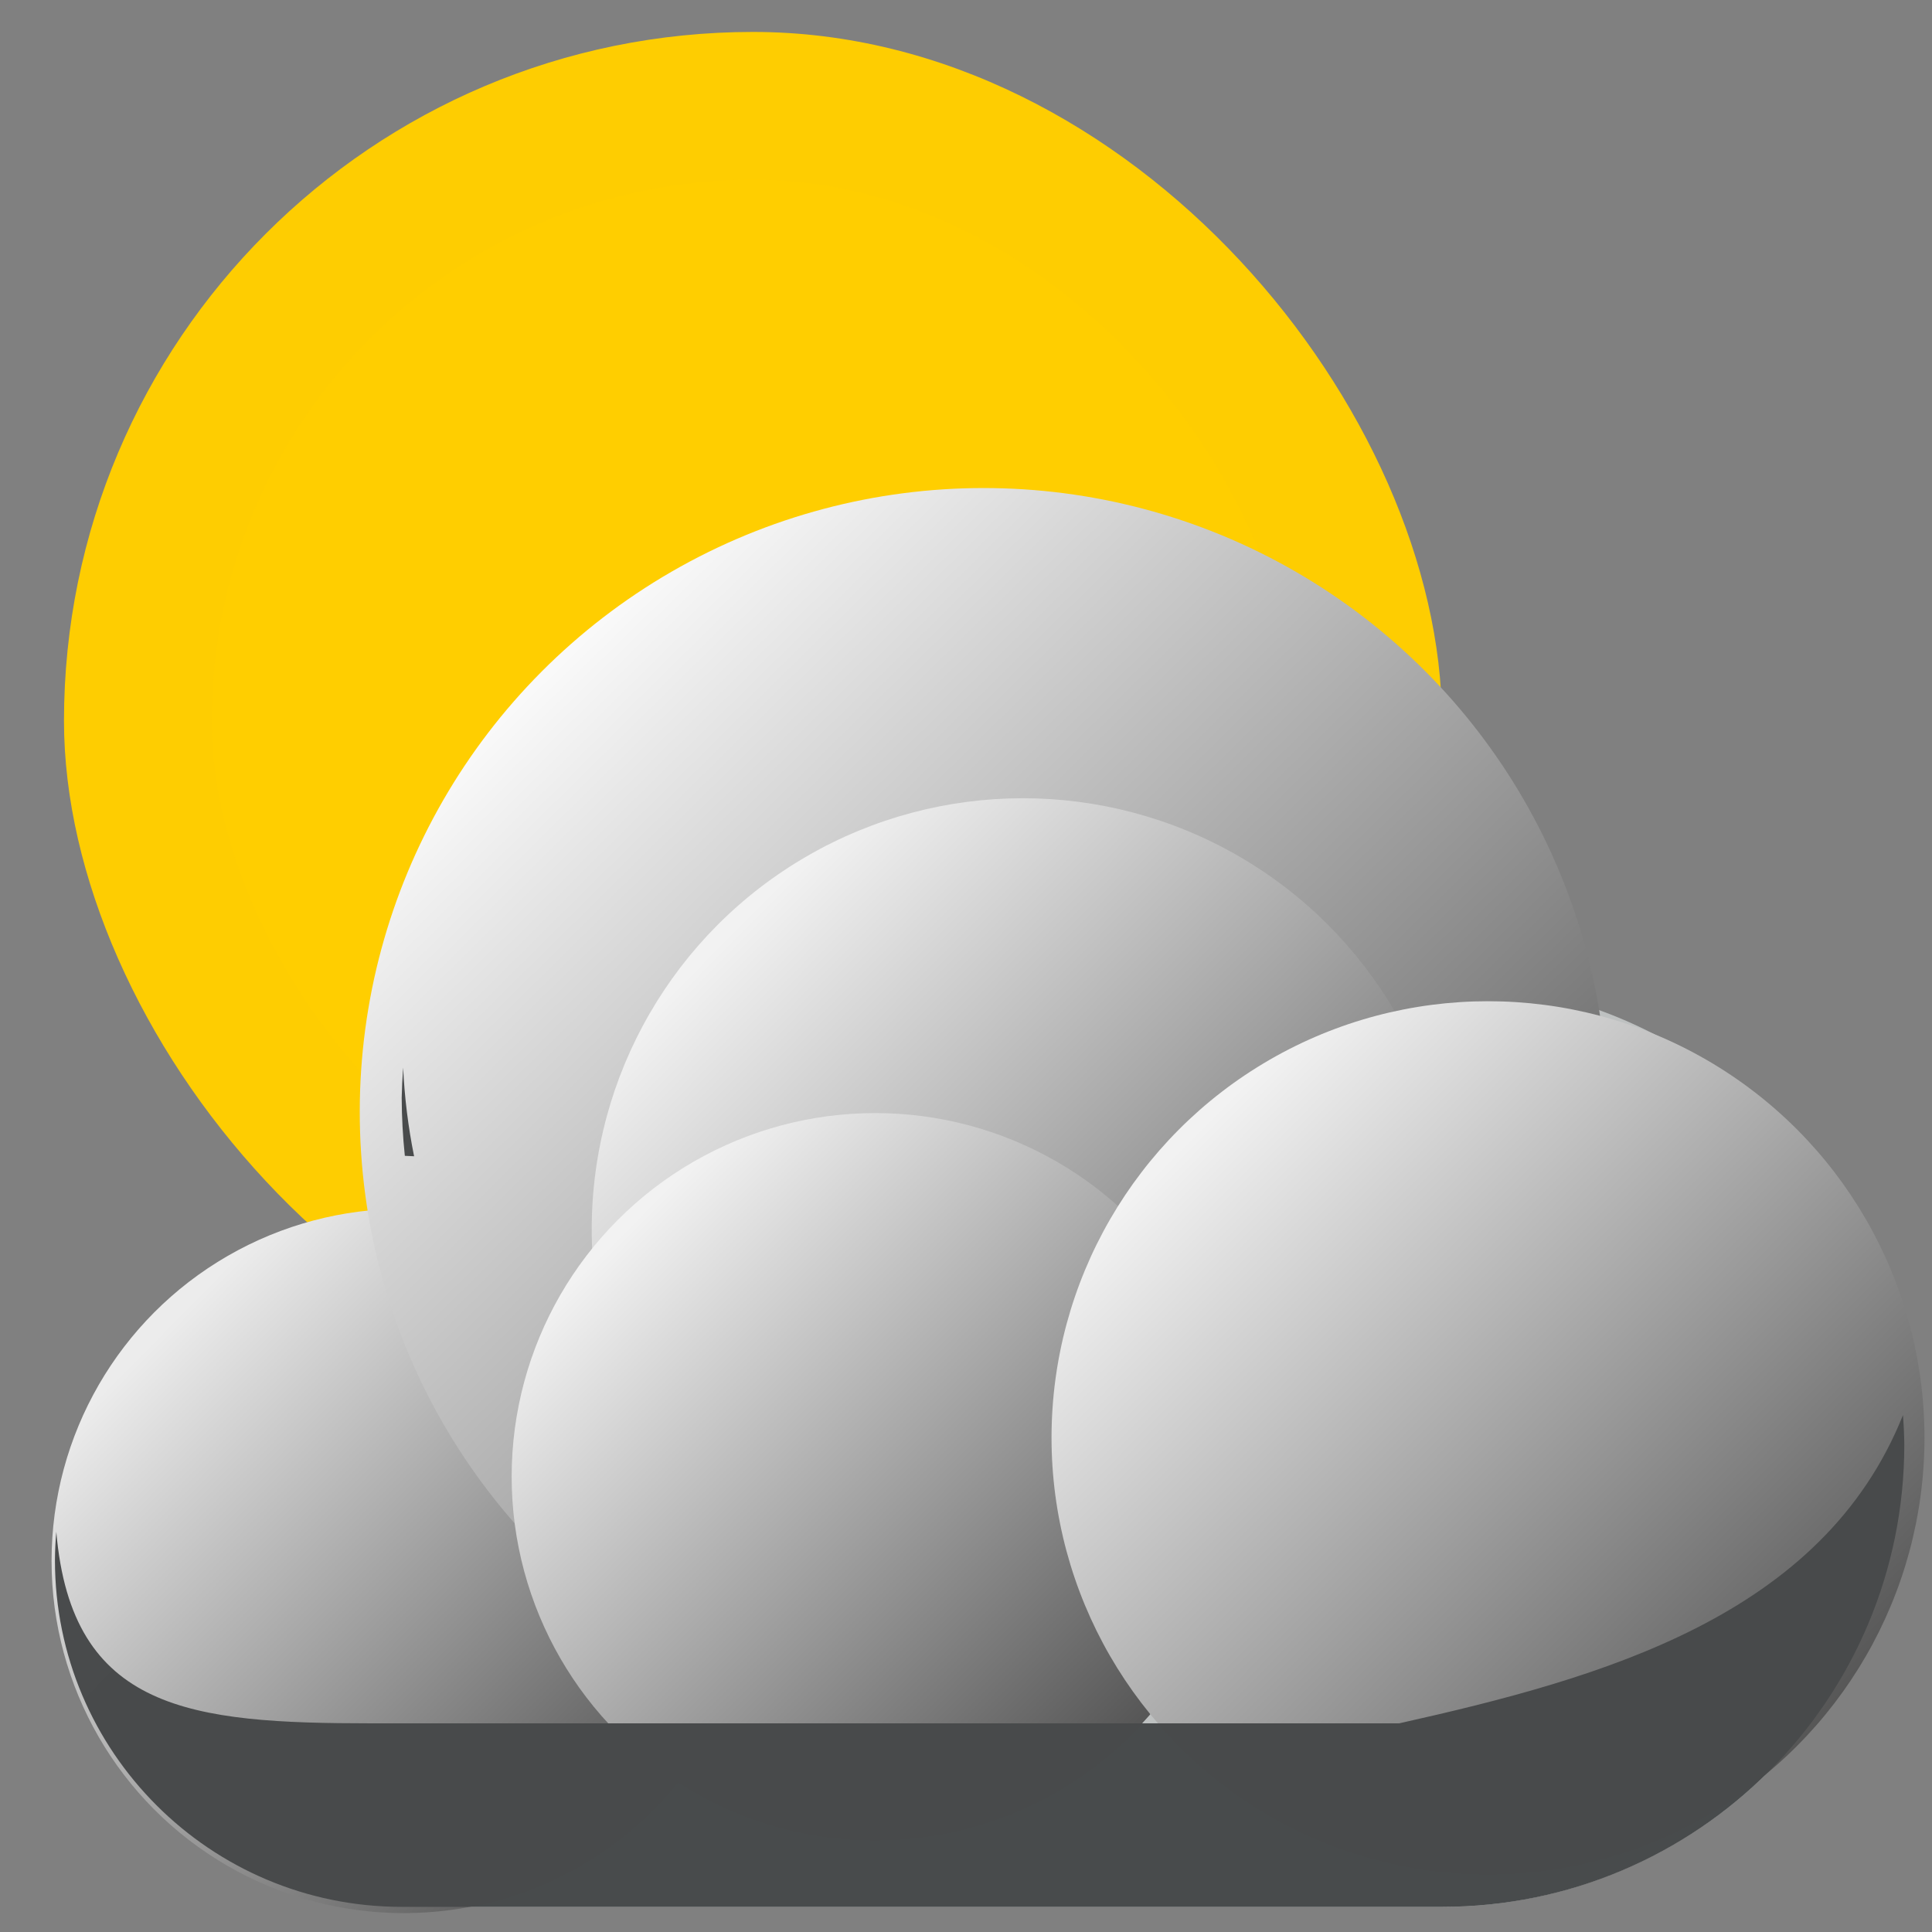 <?xml version="1.0" encoding="UTF-8" standalone="no"?>
<svg
   xmlns:dc="http://purl.org/dc/elements/1.1/"
   xmlns:cc="http://creativecommons.org/ns#"
   xmlns:rdf="http://www.w3.org/1999/02/22-rdf-syntax-ns#"
   xmlns:svg="http://www.w3.org/2000/svg"
   xmlns="http://www.w3.org/2000/svg"
   xmlns:xlink="http://www.w3.org/1999/xlink"
   xmlns:sodipodi="http://sodipodi.sourceforge.net/DTD/sodipodi-0.dtd"
   xmlns:inkscape="http://www.inkscape.org/namespaces/inkscape"
   width="48"
   height="48"
   version="1.1"
   id="svg46"
   sodipodi:docname="weather.svg"
   inkscape:version="0.92.3 (2405546, 2018-03-11)">
  <rect width="100%" height="100%" fill="#808080" stroke="none"/>
  <sodipodi:namedview
     pagecolor="#ffffff"
     bordercolor="#666666"
     borderopacity="1"
     objecttolerance="10"
     gridtolerance="10"
     guidetolerance="10"
     inkscape:pageopacity="0"
     inkscape:pageshadow="2"
     inkscape:window-width="640"
     inkscape:window-height="480"
     id="namedview48"
     showgrid="false"
     inkscape:zoom="11.313709"
     inkscape:cx="9.2546425"
     inkscape:cy="22.30943"
     inkscape:current-layer="svg46" />
  <defs
     id="defs20">
    <linearGradient
       id="linearGradient941"
       inkscape:collect="always">
      <stop
         id="stop937"
         offset="0"
         style="stop-color:#f2f2f2;stop-opacity:1" />
      <stop
         id="stop939"
         offset="1"
         style="stop-color:#333333;stop-opacity:1" />
    </linearGradient>
    <linearGradient
       id="linearGradient935"
       inkscape:collect="always">
      <stop
         id="stop931"
         offset="0"
         style="stop-color:#ececec;stop-opacity:1" />
      <stop
         id="stop933"
         offset="1"
         style="stop-color:#333333;stop-opacity:1" />
    </linearGradient>
    <linearGradient
       inkscape:collect="always"
       id="linearGradient861">
      <stop
         style="stop-color:#f9f9f9;stop-opacity:1"
         offset="0"
         id="stop857" />
      <stop
         style="stop-color:#333333;stop-opacity:1"
         offset="1"
         id="stop859" />
    </linearGradient>
    <linearGradient
       id="linearGradient1019">
      <stop
         id="stop1015"
         stop-color="#faffa5"
         style="stop-color:#bec1c1;stop-opacity:1" />
      <stop
         id="stop1017"
         stop-color="#edf573"
         offset="1"
         style="stop-color:#444644;stop-opacity:1" />
    </linearGradient>
    <linearGradient
       id="0">
      <stop
         stop-color="#eff1f1"
         id="stop2" />
      <stop
         offset="1"
         stop-color="#b0b8b8"
         id="stop4" />
    </linearGradient>
    <linearGradient
       xlink:href="#linearGradient1019"
       id="1"
       y1="523.478"
       x2="422.052"
       y2="535.617"
       gradientUnits="userSpaceOnUse"
       gradientTransform="matrix(1.434,0,0,1.434,-568.89,-721.206)"
       x1="414.035" />
    <linearGradient
       xlink:href="#3"
       id="2"
       y1="502.798"
       x2="0"
       y2="582.798"
       gradientUnits="userSpaceOnUse"
       gradientTransform="matrix(0.933,0,0,0.933,25.904,32.253)" />
    <linearGradient
       id="3">
      <stop
         stop-color="#f0ff01"
         id="stop9" />
      <stop
         offset="1"
         stop-color="#ff9701"
         id="stop11" />
    </linearGradient>
    <linearGradient
       xlink:href="#5"
       id="4"
       y1="507.798"
       x2="0"
       y2="547.798"
       gradientUnits="userSpaceOnUse"
       gradientTransform="matrix(0.863,0,0,0.863,54.746,69.229)" />
    <linearGradient
       id="5">
      <stop
         stop-color="#faffa5"
         id="stop15" />
      <stop
         offset="1"
         stop-color="#edf573"
         id="stop17" />
    </linearGradient>
    <linearGradient
       inkscape:collect="always"
       xlink:href="#linearGradient941"
       id="linearGradient863"
       x1="29.518"
       y1="28.33"
       x2="48.062"
       y2="46.75"
       gradientUnits="userSpaceOnUse" />
    <linearGradient
       gradientTransform="matrix(0.807,0,0,0.807,-19.799,9.959)"
       inkscape:collect="always"
       xlink:href="#linearGradient935"
       id="linearGradient863-3"
       x1="29.619"
       y1="28.56"
       x2="48.062"
       y2="46.75"
       gradientUnits="userSpaceOnUse" />
    <linearGradient
       gradientTransform="matrix(1.429,0,0,1.429,-28.405,-23.431)"
       inkscape:collect="always"
       xlink:href="#linearGradient861"
       id="linearGradient863-3-3"
       x1="29.576"
       y1="27.951"
       x2="48.062"
       y2="46.75"
       gradientUnits="userSpaceOnUse" />
    <linearGradient
       gradientTransform="matrix(0.988,0,0,0.988,-11.105,-4.739)"
       inkscape:collect="always"
       xlink:href="#linearGradient941"
       id="linearGradient863-9"
       x1="29.518"
       y1="28.33"
       x2="48.062"
       y2="46.75"
       gradientUnits="userSpaceOnUse" />
    <linearGradient
       gradientTransform="matrix(0.833,0,0,0.833,-9.048,6.936)"
       inkscape:collect="always"
       xlink:href="#linearGradient941"
       id="linearGradient863-9-3"
       x1="29.518"
       y1="28.33"
       x2="48.062"
       y2="46.75"
       gradientUnits="userSpaceOnUse" />
  </defs>
  <g
     id="g28"
     transform="matrix(0.917,0,0,0.917,-354.73,-459.967)"
     style="fill:#ffcd00;fill-opacity:0.992;stroke:none">
    <rect
       style="fill:#ffcd00;fill-opacity:0.992;stroke:none"
       id="rect24"
       rx="18.667"
       width="37.333"
       height="37.333"
       x="388.571"
       y="502.465" />
    <rect
       style="fill:#ffcd00;fill-opacity:0.992;stroke:none"
       id="rect26"
       rx="14.667"
       width="29.333"
       height="29.333"
       x="392.571"
       y="506.465" />
  </g>
  <path
     inkscape:connector-curvature="0"
     style="color:#4d4d4d;fill:#bec1c1;fill-opacity:1;stroke-width:1.434"
     id="path30"
     d="M 24.338,12.913 A 14.359,14.359 0 0 1 38.467,24.72 11.487,11.487 0 0 1 47.312,35.888 11.487,11.487 0 0 1 35.825,47.375 H 9.979 A 8.615,8.615 0 0 1 1.364,38.76 8.615,8.615 0 0 1 9.979,30.144 8.615,8.615 0 0 1 10.288,30.162 14.359,14.359 0 0 1 9.979,27.273 14.359,14.359 0 0 1 24.338,12.914 Z" />
  <circle
     style="opacity:1;fill:url(#linearGradient863-3);fill-opacity:1;fill-rule:evenodd;stroke:none;stroke-width:0.595;stroke-linecap:round;stroke-linejoin:round;stroke-miterlimit:4;stroke-dasharray:none;stroke-dashoffset:0;stroke-opacity:1"
     id="path853-5"
     cx="10.031"
     cy="38.781"
     r="8.75" />
  <circle
     style="opacity:1;fill:url(#linearGradient863-3-3);fill-opacity:1;fill-rule:evenodd;stroke:none;stroke-width:1.053;stroke-linecap:round;stroke-linejoin:round;stroke-miterlimit:4;stroke-dasharray:none;stroke-dashoffset:0;stroke-opacity:1"
     id="path853-5-2"
     cx="24.438"
     cy="27.625"
     r="15.5" />
  <circle
     style="opacity:1;fill:url(#linearGradient863-9);fill-opacity:1;fill-rule:evenodd;stroke:none;stroke-width:0.728;stroke-linecap:round;stroke-linejoin:round;stroke-miterlimit:4;stroke-dasharray:none;stroke-dashoffset:0;stroke-opacity:1"
     id="path853-7"
     cx="25.412"
     cy="30.543"
     r="10.711" />
  <circle
     style="opacity:1;fill:url(#linearGradient863-9-3);fill-opacity:1;fill-rule:evenodd;stroke:none;stroke-width:0.614;stroke-linecap:round;stroke-linejoin:round;stroke-miterlimit:4;stroke-dasharray:none;stroke-dashoffset:0;stroke-opacity:1"
     id="path853-7-5"
     cx="21.744"
     cy="36.686"
     r="9.032" />
  <circle
     style="opacity:1;fill:url(#linearGradient863);fill-opacity:1;fill-rule:evenodd;stroke:none;stroke-width:0.737;stroke-linecap:round;stroke-linejoin:round;stroke-miterlimit:4;stroke-dasharray:none;stroke-dashoffset:0;stroke-opacity:1"
     id="path853"
     cx="36.969"
     cy="35.719"
     r="10.844" />
  <path
     style="color:#4d4d4d;opacity:1;fill:#484a4b;fill-opacity:0.992;stroke-width:1.434"
     inkscape:connector-curvature="0"
     id="path42"
     d="m 10.016,26.522 c -0.019,0.25 -0.031,0.5 -0.036,0.751 0.002,0.482 0.028,0.964 0.078,1.443 0.077,0.003 0.153,0.007 0.23,0.011 -0.147,-0.727 -0.238,-1.464 -0.272,-2.205 z m 37.262,8.638 c -1.998,4.991 -7.451,6.524 -12.516,7.656 H 9.23 C 4.757,42.814 1.778,42.514 1.399,38.057 1.378,38.29 1.367,38.525 1.365,38.76 1.365,43.518 5.222,47.375 9.98,47.375 H 35.826 C 42.17,47.375 47.312,42.232 47.312,35.888 47.309,35.645 47.298,35.402 47.279,35.16 Z"
     sodipodi:nodetypes="cccccccccccccccc" />
</svg>
